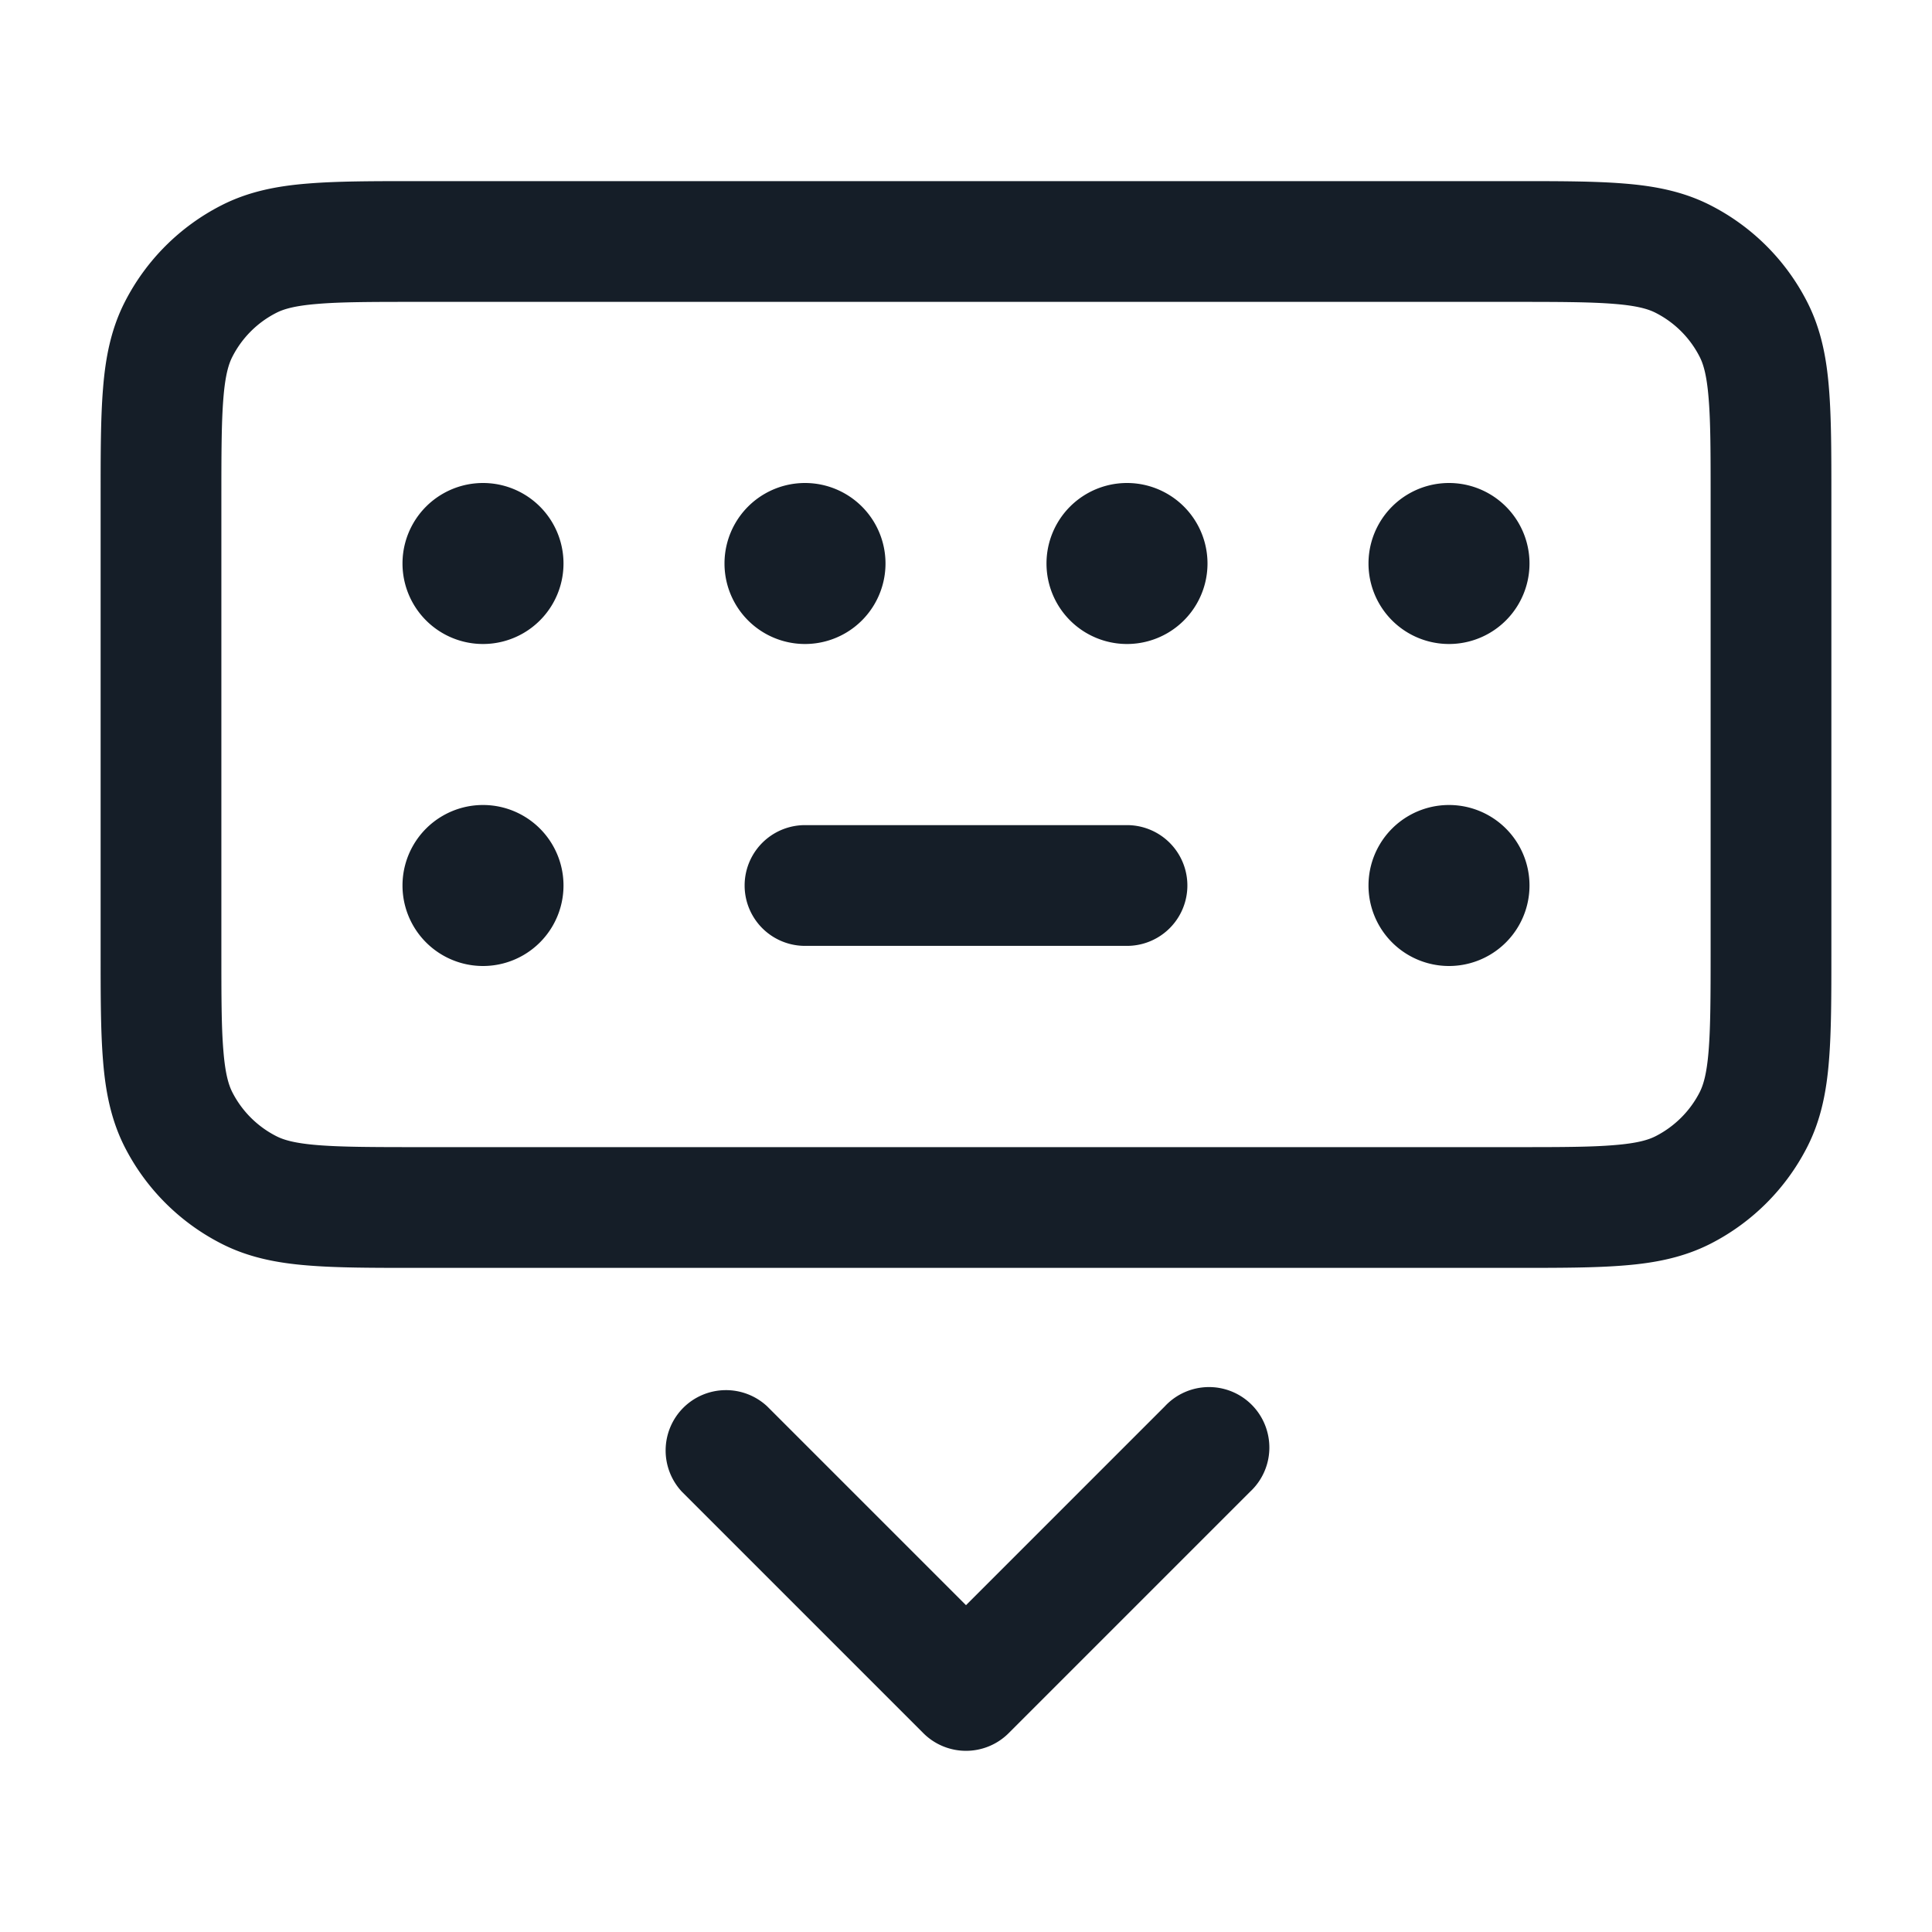 <svg xmlns="http://www.w3.org/2000/svg" viewBox="0 0 24 24"><path fill="#151E28" d="M5.17 2.25h13.66c.535 0 .98 0 1.345.03.38.03.736.098 1.073.27.518.264.938.684 1.202 1.202.172.337.24.693.27 1.073.03.365.03.81.03 1.345v5.66c0 .535 0 .98-.03 1.345-.03.38-.098.736-.27 1.073a2.752 2.752 0 0 1-1.201 1.202c-.338.172-.694.24-1.074.27-.364.03-.81.03-1.345.03H5.17c-.535 0-.98 0-1.345-.03-.38-.03-.736-.098-1.073-.27a2.75 2.75 0 0 1-1.202-1.2c-.172-.338-.24-.694-.27-1.074-.03-.365-.03-.81-.03-1.345V6.17c0-.535 0-.98.03-1.345.03-.38.098-.736.27-1.073A2.749 2.749 0 0 1 2.752 2.55c.337-.172.693-.24 1.073-.27.365-.03.81-.03 1.345-.03ZM3.947 3.775c-.287.023-.424.065-.514.111-.236.12-.427.311-.547.547-.046.09-.088.227-.111.514-.024.296-.025.68-.025 1.253v5.6c0 .572 0 .957.025 1.252.023.288.065.425.111.516.12.235.311.426.547.546.09.046.227.088.514.111.296.024.68.025 1.253.025h13.6c.572 0 .957 0 1.252-.025.288-.023.425-.065.515-.111.235-.12.427-.311.547-.546.046-.091.088-.228.111-.515.024-.296.025-.68.025-1.253V6.2c0-.572 0-.957-.025-1.253-.023-.287-.065-.424-.111-.514a1.247 1.247 0 0 0-.547-.547c-.09-.046-.227-.088-.515-.111-.295-.024-.68-.025-1.252-.025H5.2c-.572 0-.957 0-1.253.025ZM12 19.94l2.47-2.47a.749.749 0 0 1 1.275.326.749.749 0 0 1-.215.734l-3 3a.75.75 0 0 1-1.06 0l-3-3a.751.751 0 0 1 .018-1.042.751.751 0 0 1 1.042-.018Zm-2-9.69h4a.75.75 0 0 1 0 1.5h-4a.75.75 0 0 1 0-1.5ZM14 8a1 1 0 1 1 0-2 1 1 0 0 1 0 2Zm-7 3a1 1 0 1 1-2 0 1 1 0 0 1 2 0Zm4-4a1 1 0 1 1-2 0 1 1 0 0 1 2 0Zm7 5a1 1 0 1 1 0-2 1 1 0 0 1 0 2ZM7 7a1 1 0 1 1-2 0 1 1 0 0 1 2 0Zm12 0a1 1 0 1 1-2 0 1 1 0 0 1 2 0Z"/></svg>